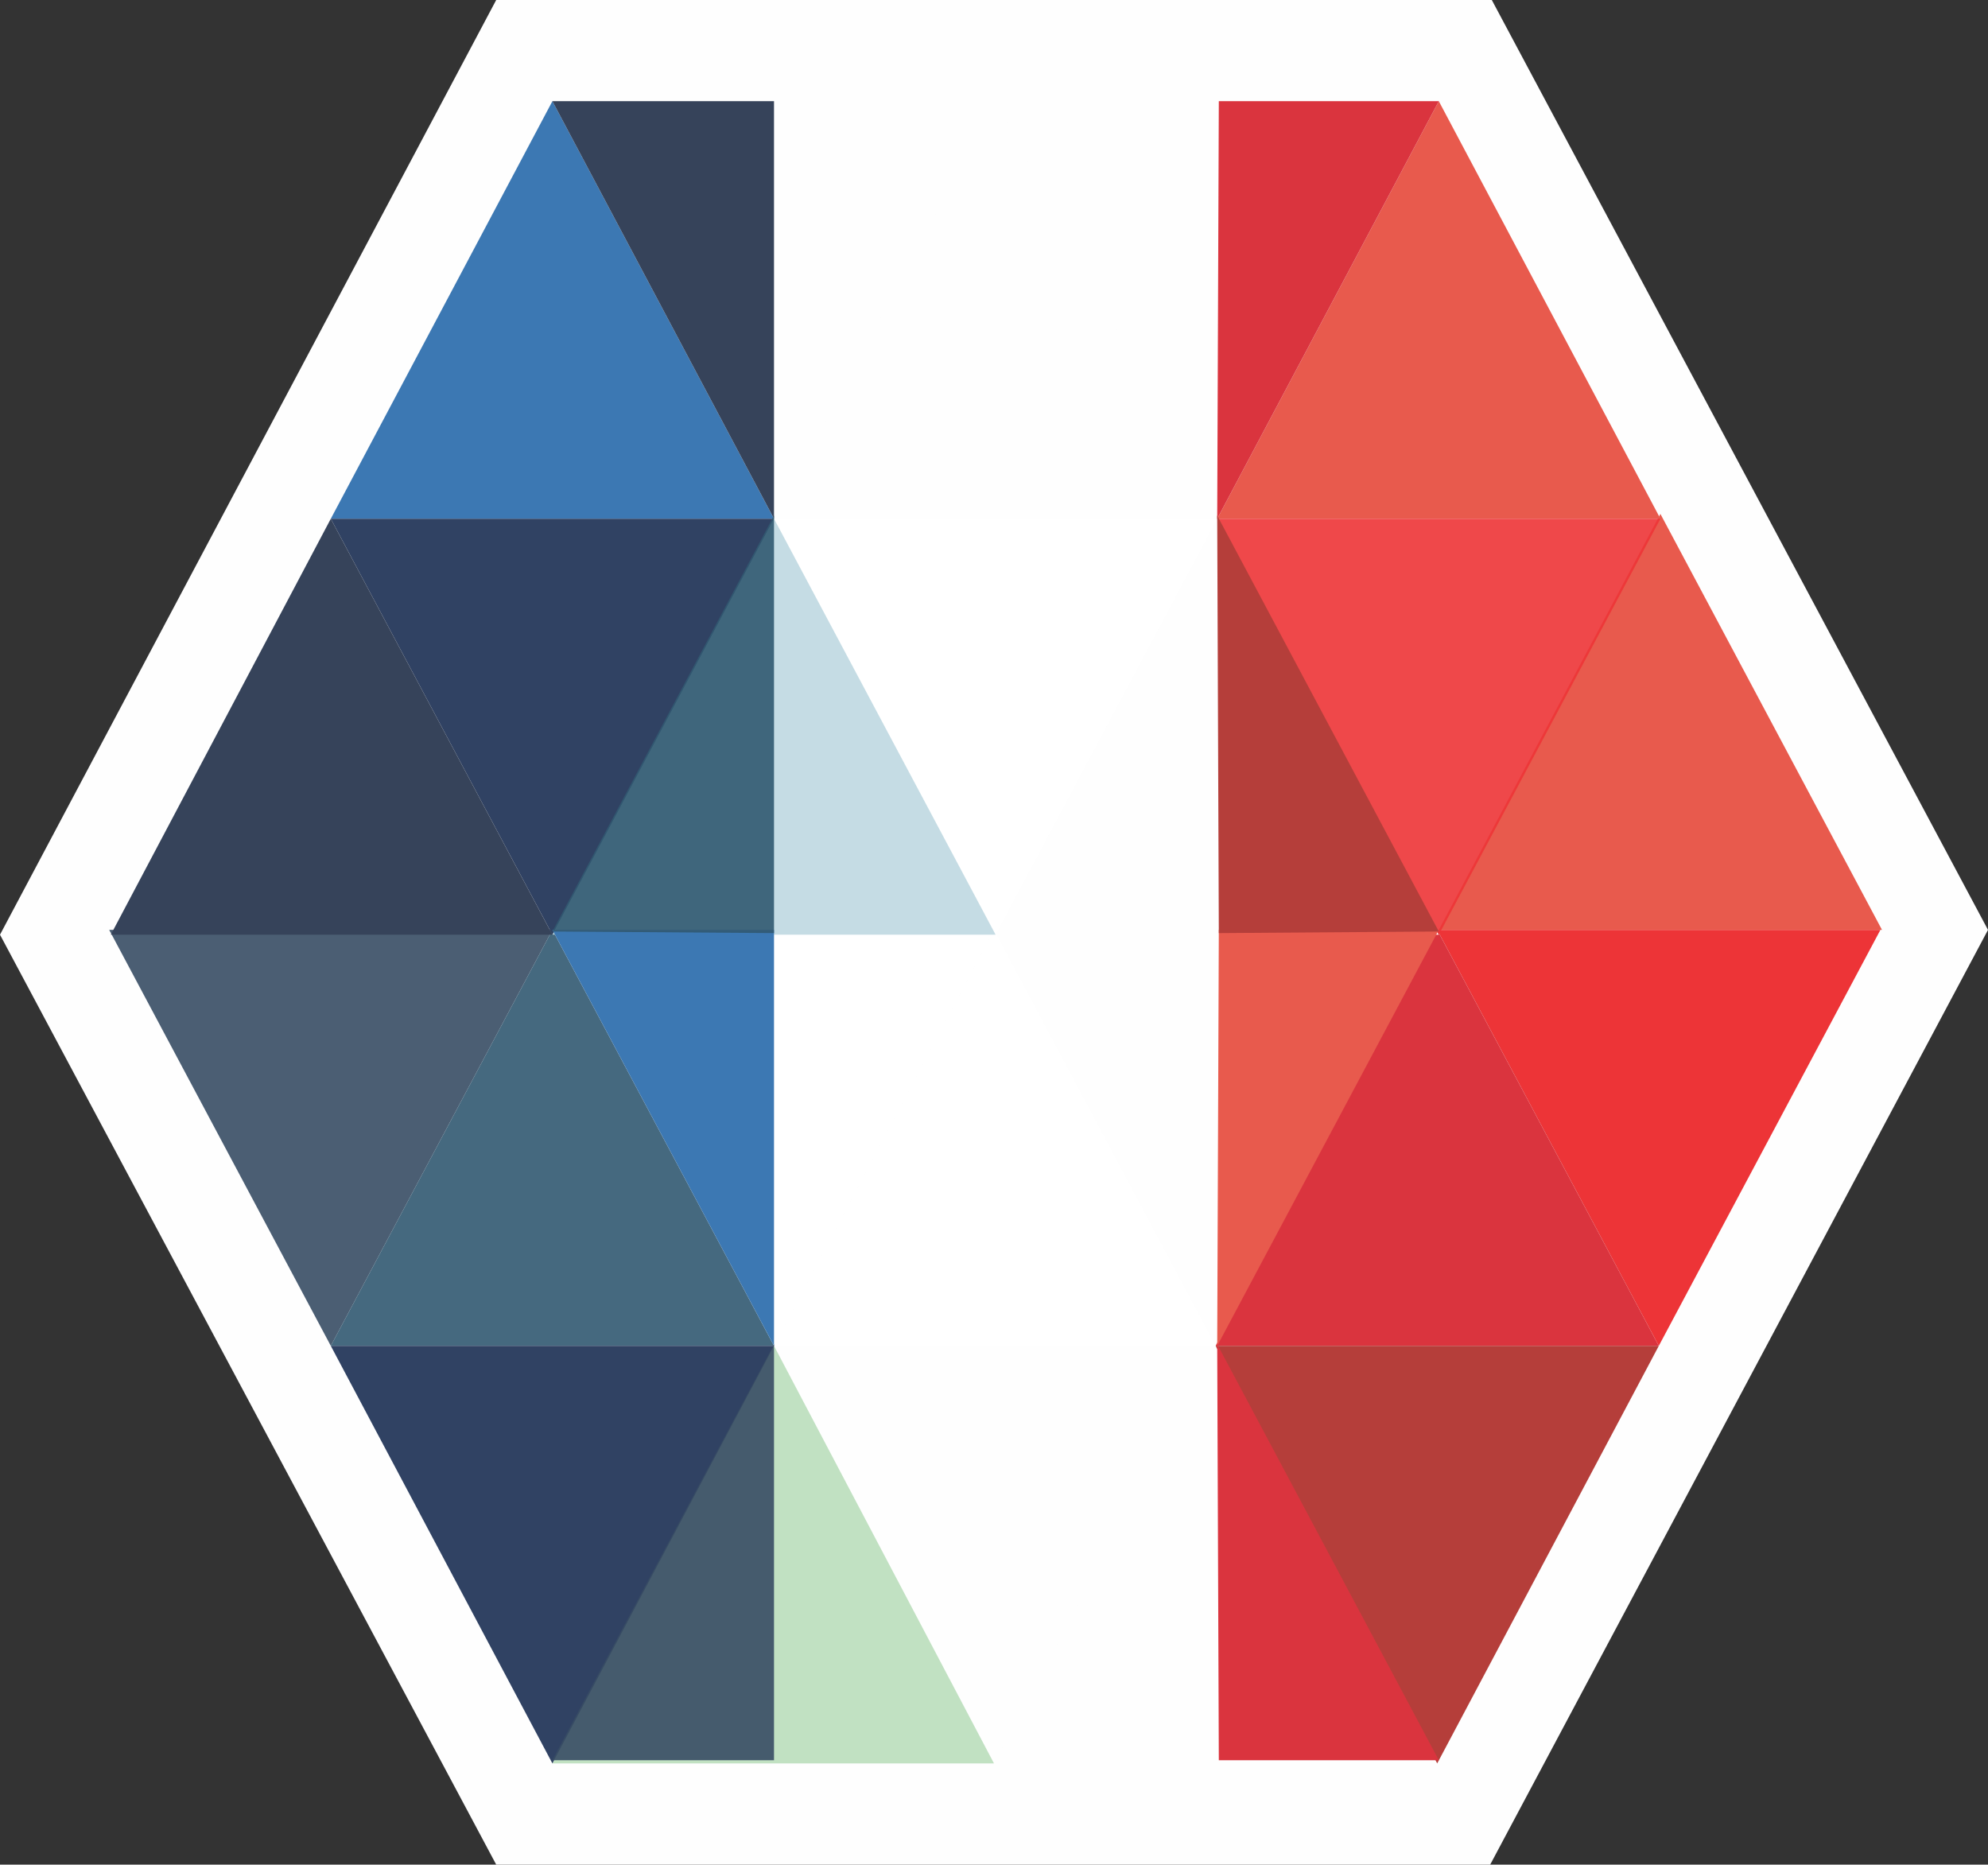 <?xml version="1.0" encoding="UTF-8"?>
<!DOCTYPE svg PUBLIC "-//W3C//DTD SVG 1.1//EN" "http://www.w3.org/Graphics/SVG/1.1/DTD/svg11.dtd">
<!-- Creator: CorelDRAW X6 -->
<svg xmlns="http://www.w3.org/2000/svg" xml:space="preserve" width="1.238in" height="1.161in" version="1.1" style="shape-rendering:geometricPrecision; text-rendering:geometricPrecision; image-rendering:optimizeQuality; fill-rule:evenodd; clip-rule:evenodd"
viewBox="0 0 1238 1161"
 xmlns:xlink="http://www.w3.org/1999/xlink">
 <rect x="0" y="0" width="1238" height="1161" fill="#333333" stroke="none"/>
 <defs>
  <style type="text/css">
   <![CDATA[
    .fil9 {fill:#304263;fill-rule:nonzero}
    .fil10 {fill:#36435A;fill-rule:nonzero}
    .fil7 {fill:#3C78B3;fill-rule:nonzero}
    .fil12 {fill:#B53E3A;fill-rule:nonzero}
    .fil13 {fill:#C1E1C2;fill-rule:nonzero}
    .fil2 {fill:#DA343E;fill-rule:nonzero}
    .fil3 {fill:#E85A4D;fill-rule:nonzero}
    .fil1 {fill:#ED3437;fill-rule:nonzero}
    .fil0 {fill:#FEFEFE;fill-rule:nonzero}
    .fil6 {fill:#315971;fill-rule:nonzero;fill-opacity:0.902}
    .fil5 {fill:#384D64;fill-rule:nonzero;fill-opacity:0.902}
    .fil11 {fill:#BFD8E1;fill-rule:nonzero;fill-opacity:0.902}
    .fil8 {fill:#ED3437;fill-rule:nonzero;fill-opacity:0.902}
    .fil4 {fill:#FEFEFE;fill-rule:nonzero;fill-opacity:0.902}
   ]]>
  </style>
 </defs>
 <g id="Layer_x0020_1">
  <g id="_420051896">
   <g>
    <polygon class="fil0" points="309,1161 0,582 309,0 929,0 1238,579 928,1161 "/>
    <g>
     <polygon class="fil1" points="1171,579 1033,838 895,579 "/>
    </g>
    <g>
     <polygon class="fil0" points="895,579 757,838 619,579 "/>
    </g>
    <polygon class="fil2" points="895,579 1033,838 757,838 "/>
    <polygon class="fil3" points="896,579 1172,579 1034,320 "/>
    <g>
     <polygon class="fil4" points="619,579 482,838 344,579 "/>
    </g>
    <g>
     <polygon class="fil4" points="619,579 757,838 482,838 "/>
    </g>
    <polygon class="fil5" points="344,579 206,838 68,579 "/>
    <polygon class="fil6" points="344,579 482,838 206,838 "/>
    <g>
     <polygon class="fil4" points="482,323 758,323 620,582 "/>
    </g>
    <g>
     <polygon class="fil0" points="758,323 896,582 620,582 "/>
    </g>
    <g>
     <polygon class="fil0" points="620,63 482,323 344,63 "/>
    </g>
    <g>
     <polygon class="fil7" points="344,63 482,323 206,323 "/>
    </g>
    <g>
     <polygon class="fil0" points="482,323 758,323 620,63 "/>
    </g>
    <g>
     <polygon class="fil0" points="758,323 896,63 620,63 "/>
    </g>
    <polygon class="fil3" points="896,63 758,323 1034,323 "/>
    <g>
     <polygon class="fil8" points="896,582 1034,323 758,323 "/>
    </g>
    <polygon class="fil9" points="482,323 344,582 206,323 "/>
    <polygon class="fil10" points="206,323 344,582 69,582 "/>
    <polygon class="fil11" points="482,323 620,582 344,582 "/>
    <g>
     <polygon class="fil0" points="619,1098 757,838 895,1098 "/>
    </g>
    <polygon class="fil12" points="895,1098 757,838 1033,838 "/>
    <g>
     <polygon class="fil0" points="757,838 482,838 619,1098 "/>
    </g>
    <g>
     <polygon class="fil13" points="482,838 344,1098 619,1098 "/>
    </g>
    <polygon class="fil9" points="344,1098 482,838 206,838 "/>
    <polygon class="fil10" points="344,63 482,63 482,323 "/>
    <g>
     <polygon class="fil7" points="344,579 482,579 482,838 "/>
    </g>
    <polygon class="fil2" points="896,63 759,63 758,323 "/>
    <polygon class="fil3" points="896,579 759,579 758,838 "/>
    <polygon class="fil2" points="896,1096 759,1096 758,837 "/>
    <polygon class="fil12" points="896,580 759,581 758,321 "/>
    <polygon class="fil5" points="344,1096 482,1096 482,837 "/>
    <polygon class="fil6" points="344,580 482,581 482,321 "/>
   </g>
  </g>
 </g>
</svg>
